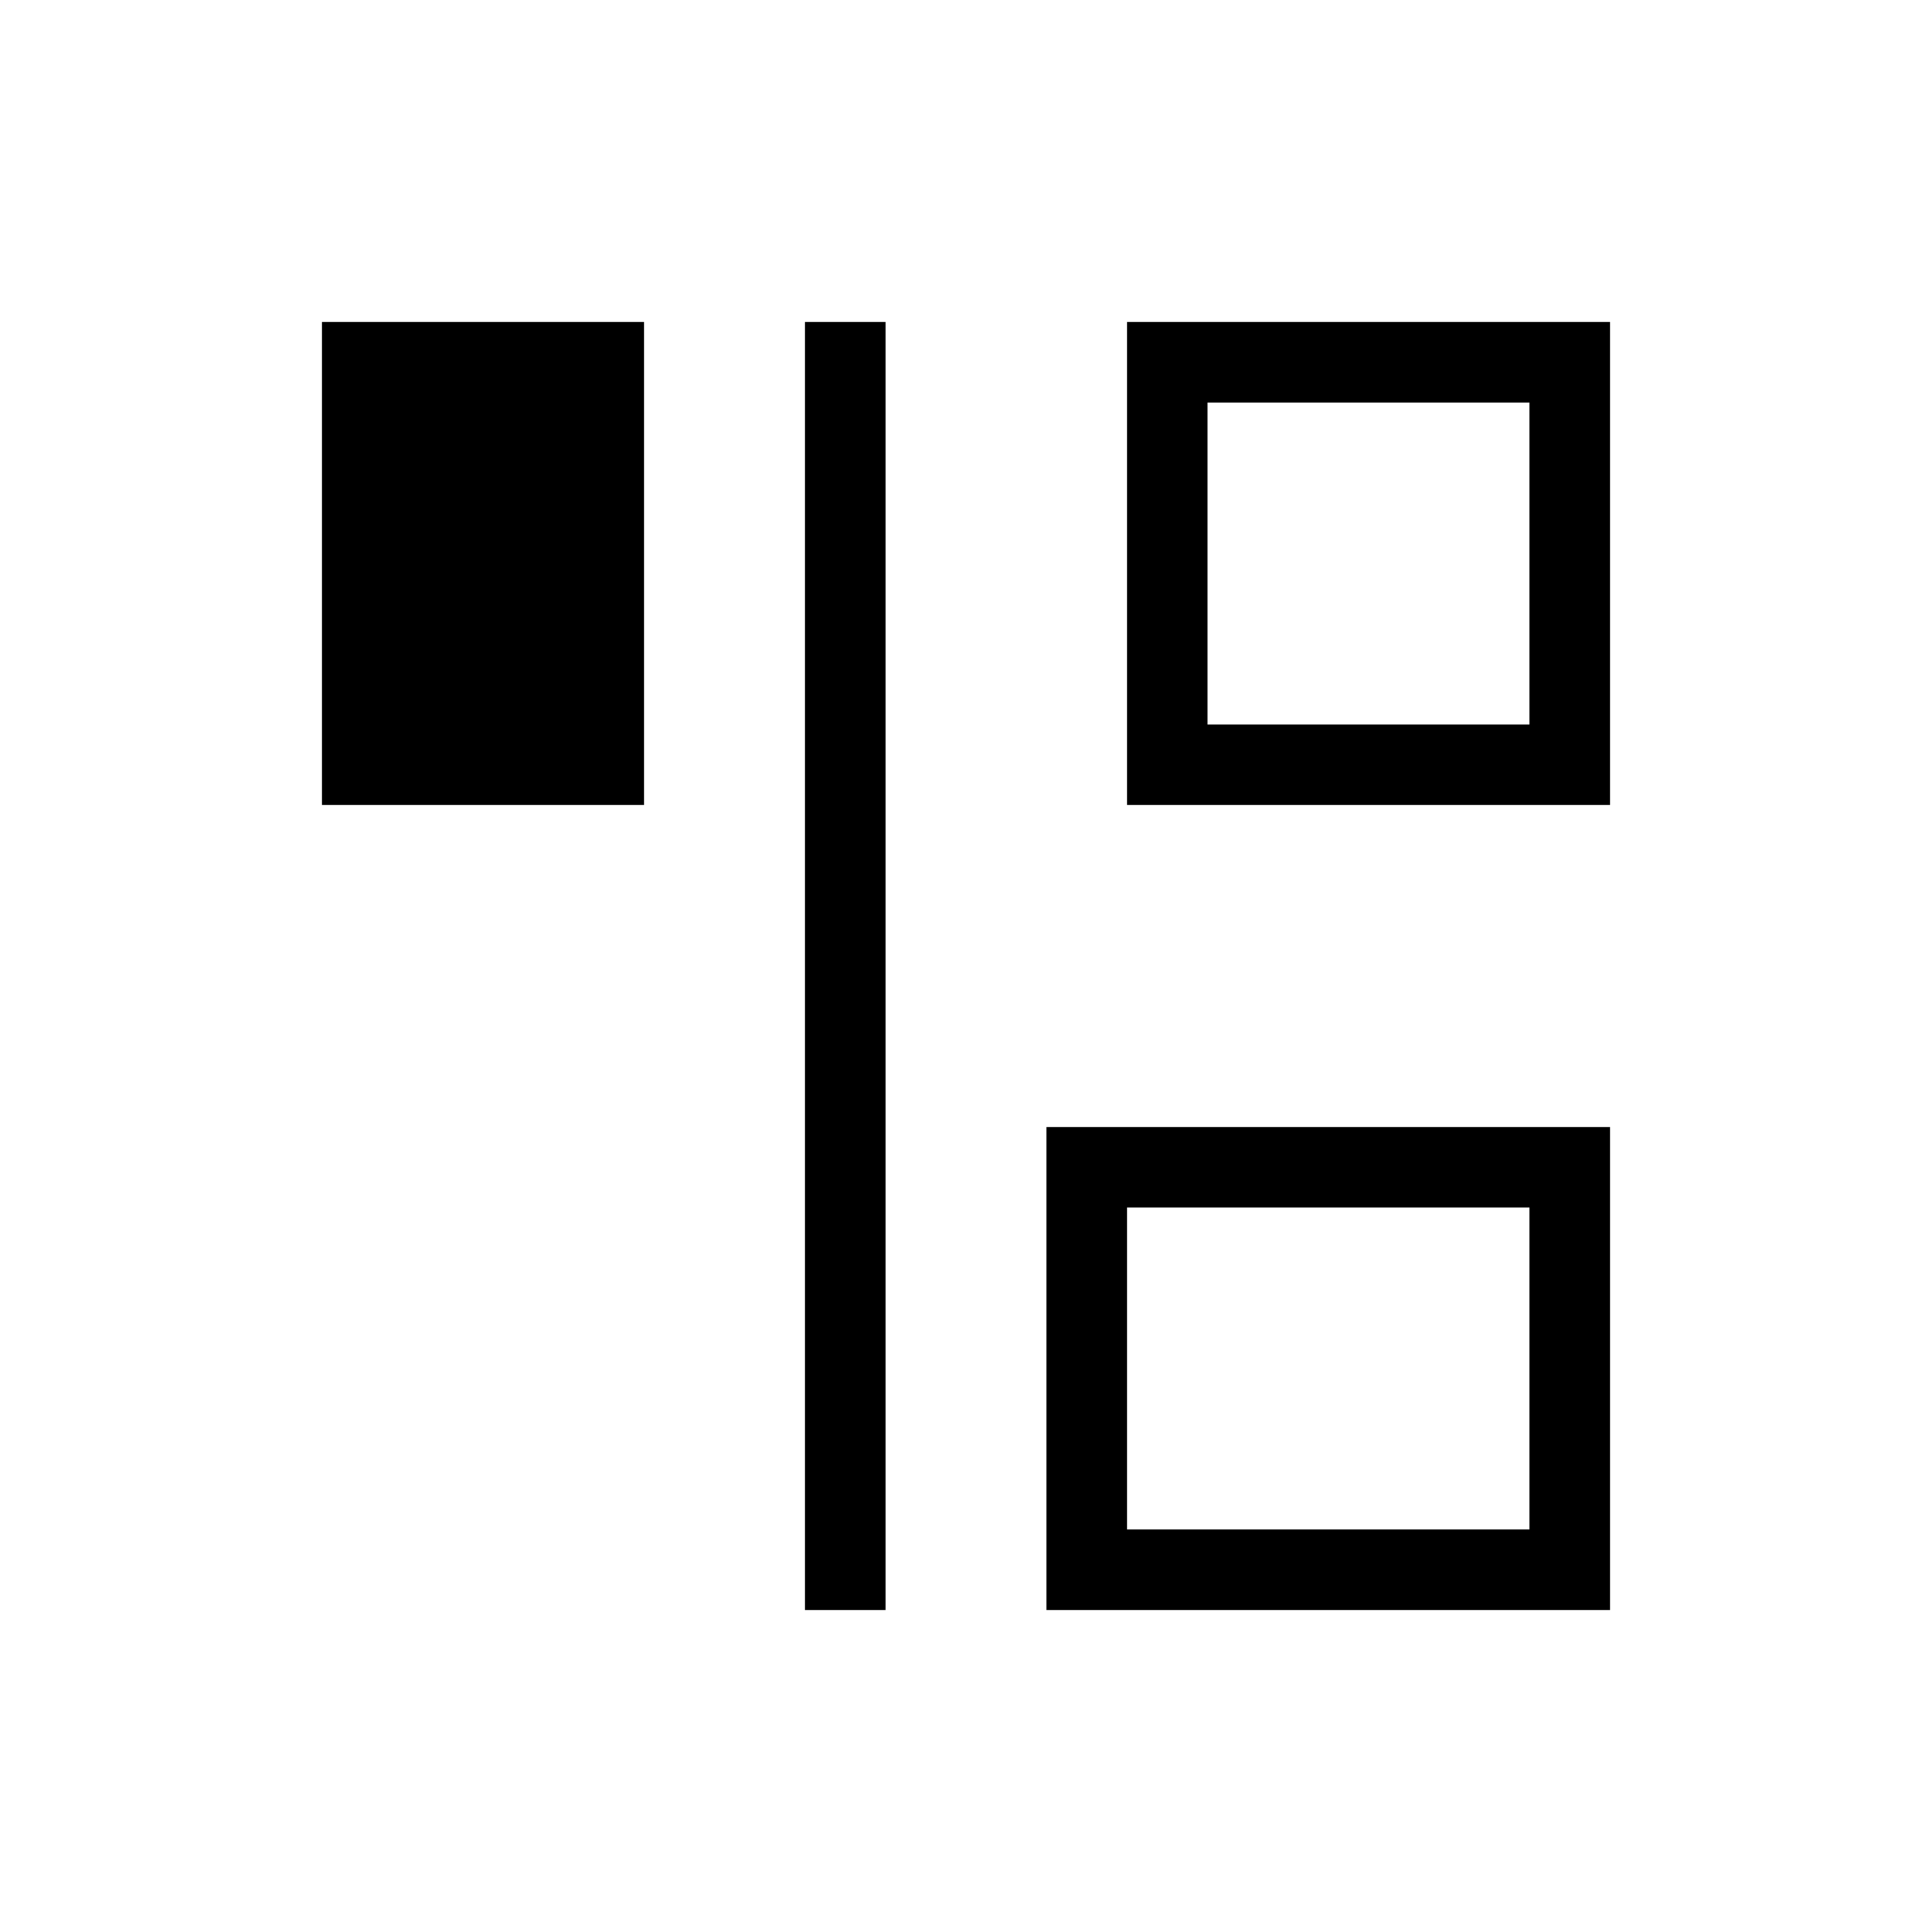 <svg viewBox="0 0 24 24" xmlns="http://www.w3.org/2000/svg">
 <defs>
  <style id="current-color-scheme" type="text/css">
   .ColorScheme-Text { color:#000000; } .ColorScheme-Highlight { color:#00b7eb; } .ColorScheme-NeutralText { color:#ff7800; } .ColorScheme-PositiveText { color:#33d17a; } .ColorScheme-NegativeText { color:#e01b24; }
  </style>
 </defs>
 <path class="ColorScheme-Text" d="m4 4v6h4v-6h-4zm6 0v16h1v-16h-1zm4 0v6h6v-6h-6zm1 1h4v4h-4v-4zm-2 9v6h7v-6h-7zm1 1h5v4h-5v-4z" fill="currentColor"/>
</svg>
